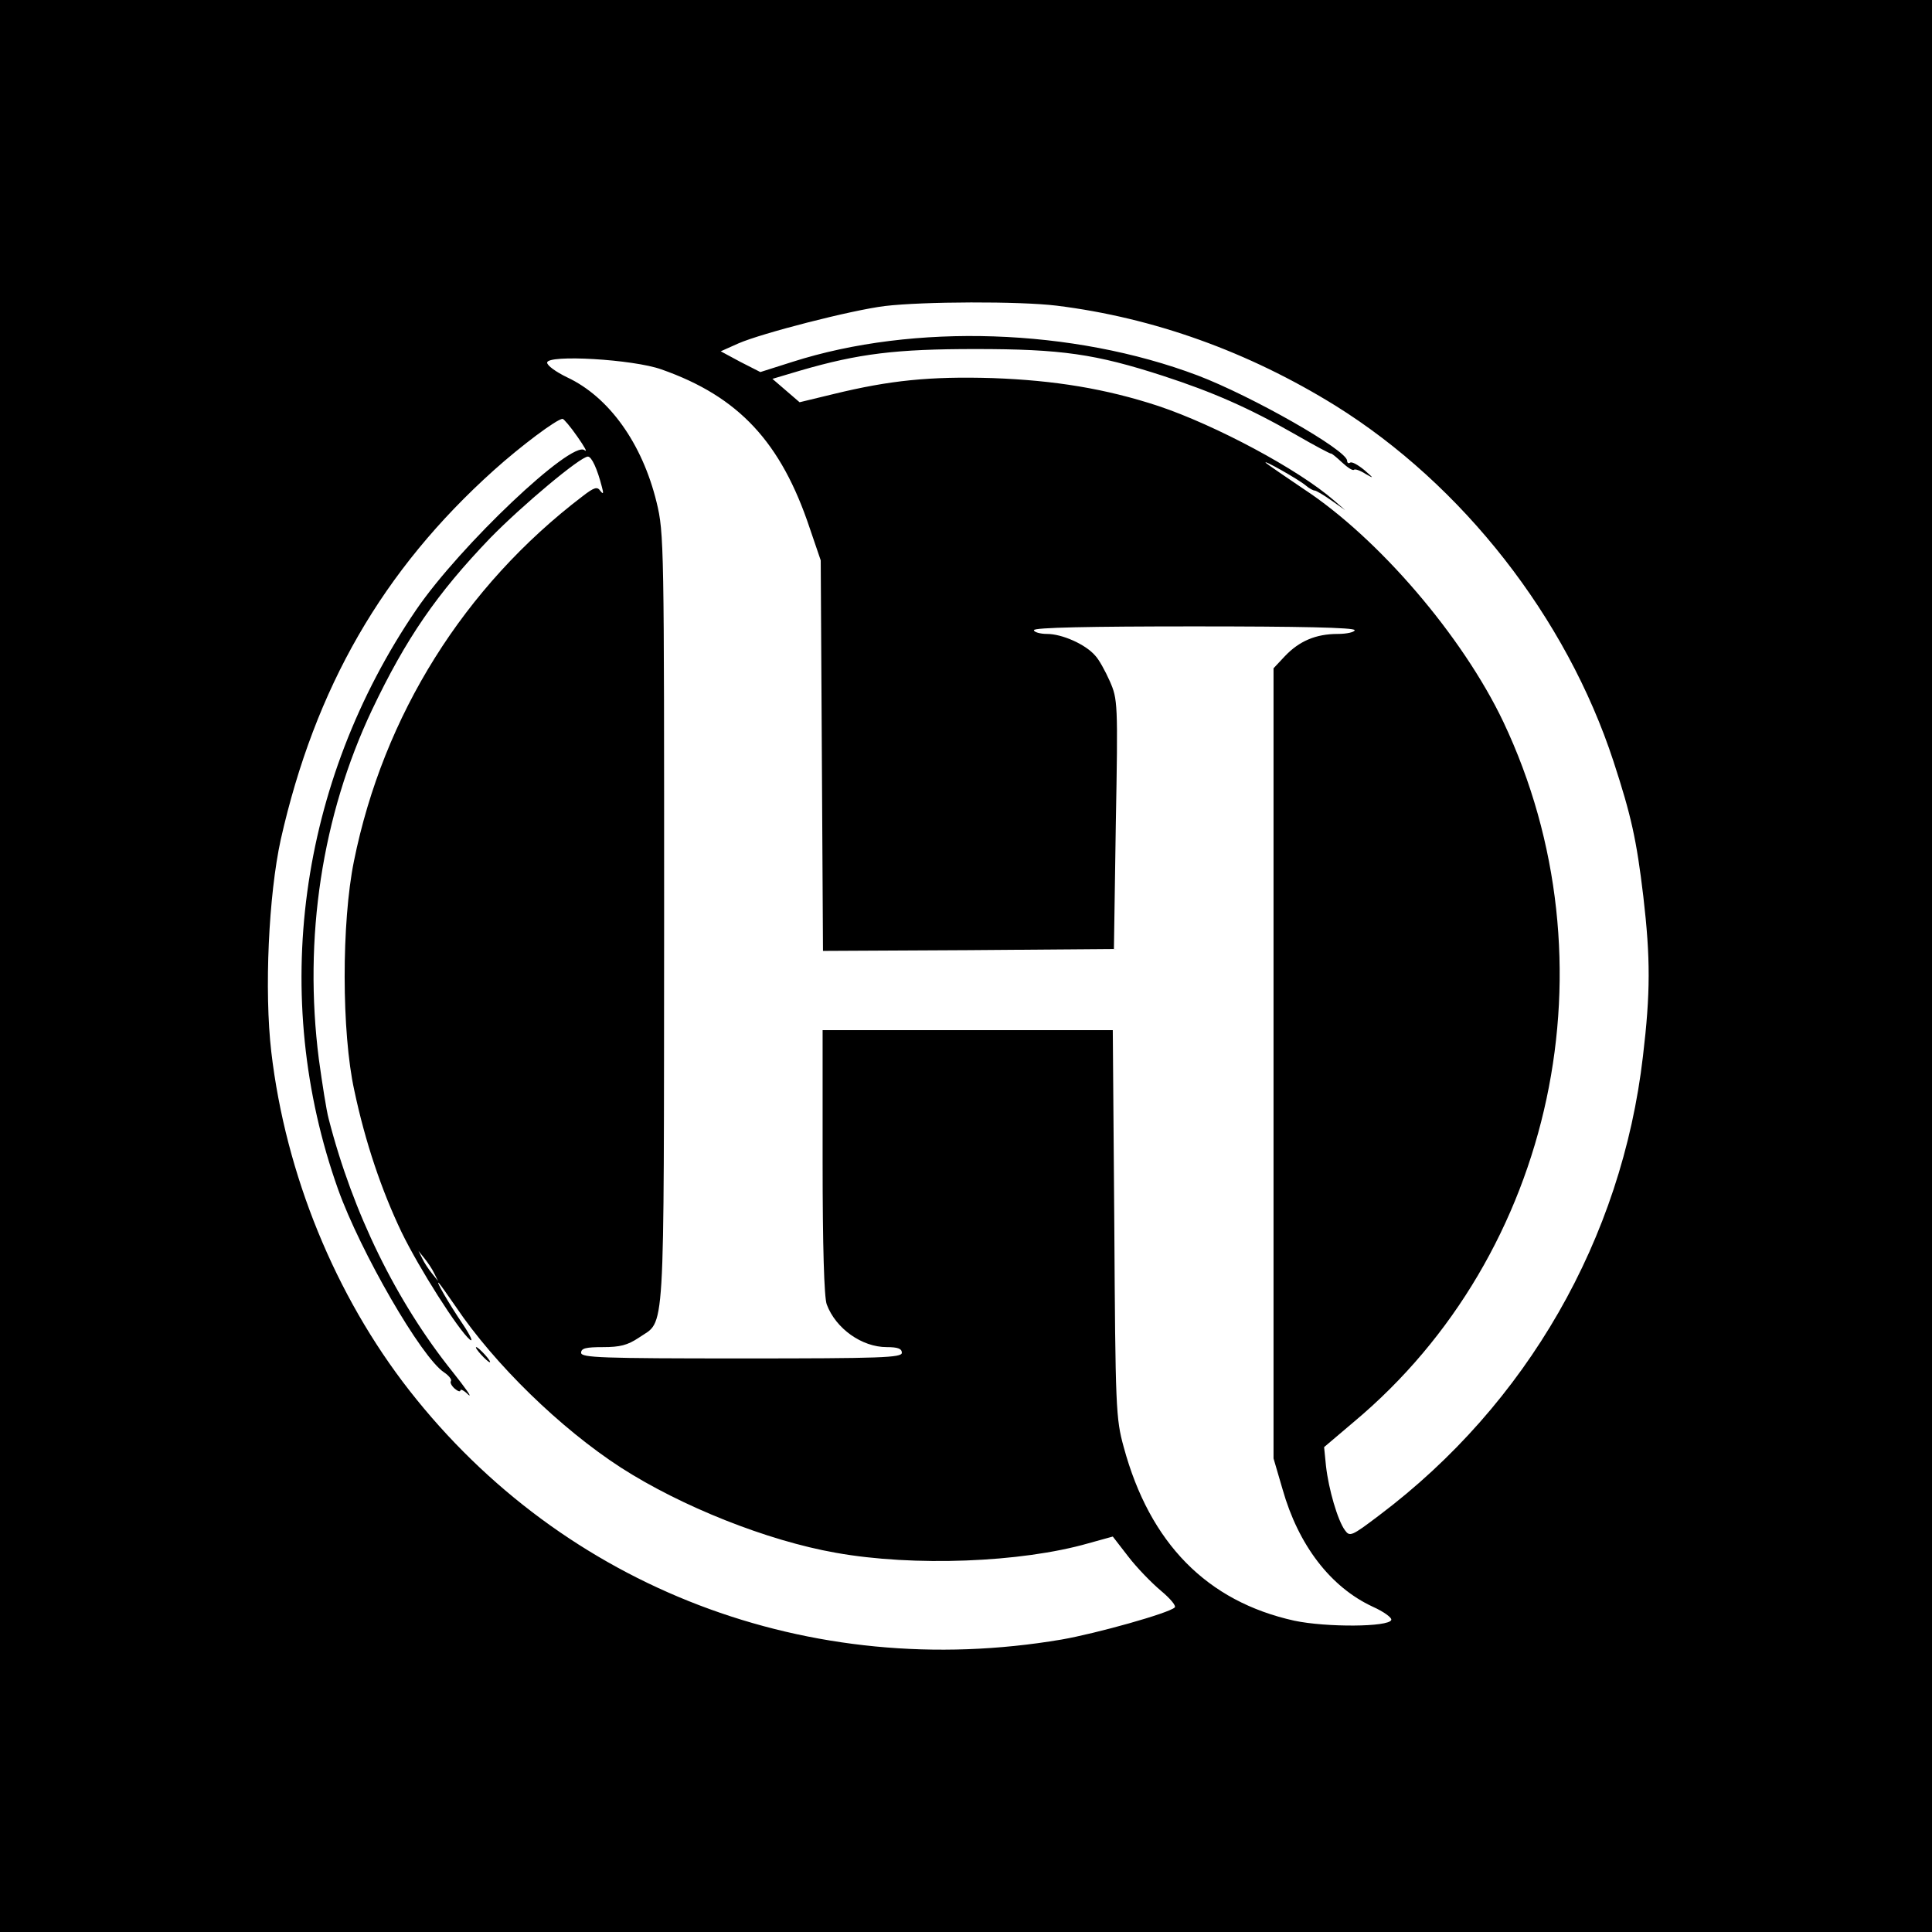 <?xml version="1.0" standalone="no"?>
<!DOCTYPE svg PUBLIC "-//W3C//DTD SVG 20010904//EN"
 "http://www.w3.org/TR/2001/REC-SVG-20010904/DTD/svg10.dtd">
<svg version="1.0" xmlns="http://www.w3.org/2000/svg"
 width="512pt" height="512pt" viewBox="0 0 512 512"
 preserveAspectRatio="xMidYMid meet">
<g transform="translate(0,512) scale(0.1,-0.1)"
fill="#000000" stroke="none">
<path d="M0 2560 l0 -2560 2560 0 2560 0 0 2560 0 2560 -2560 0 -2560 0 0
-2560z m2800 1750 c258 -32 508 -122 739 -265 337 -210 612 -561 737 -943 47
-144 61 -207 79 -358 19 -163 19 -255 -1 -423 -56 -484 -308 -922 -698 -1216
-75 -57 -79 -58 -92 -40 -19 26 -43 108 -50 170 l-5 50 79 67 c532 445 697
1219 396 1855 -108 227 -331 487 -529 617 -49 33 -94 64 -100 69 -14 13 86
-43 106 -60 8 -7 19 -13 23 -13 4 0 24 -12 44 -26 l37 -26 -30 26 c-94 82
-313 199 -465 250 -140 46 -275 68 -439 74 -167 5 -273 -6 -421 -42 l-91 -22
-36 31 -36 31 74 22 c155 45 253 57 464 57 228 0 318 -13 497 -71 132 -43 228
-85 352 -156 50 -29 92 -51 93 -50 2 1 15 -10 29 -23 15 -14 29 -23 32 -20 3
3 17 -2 31 -11 23 -13 22 -12 -3 10 -17 14 -33 23 -38 20 -4 -3 -8 -1 -8 5 0
28 -254 172 -396 226 -331 125 -752 139 -1074 36 l-85 -27 -53 27 -52 28 47
21 c62 27 299 88 388 99 101 12 356 13 455 1z m-1047 -169 c205 -72 317 -193
393 -421 l29 -85 3 -518 3 -517 386 2 385 3 5 331 c6 323 5 331 -16 379 -12
27 -29 58 -39 68 -26 30 -88 57 -127 57 -19 0 -35 5 -35 10 0 7 148 10 425 10
277 0 425 -3 425 -10 0 -5 -20 -10 -45 -10 -58 0 -102 -19 -140 -59 l-30 -32
0 -1047 0 -1047 24 -82 c42 -148 127 -259 239 -311 29 -13 51 -29 49 -35 -6
-19 -172 -20 -257 -2 -231 51 -383 205 -452 460 -21 76 -22 103 -25 593 l-4
512 -385 0 -384 0 0 -349 c0 -223 4 -360 11 -378 24 -64 93 -113 159 -113 29
0 40 -4 40 -15 0 -13 -54 -15 -425 -15 -371 0 -425 2 -425 15 0 12 13 15 58
15 45 0 65 5 95 25 71 49 66 -28 67 1107 0 996 0 1025 -20 1107 -38 156 -126
279 -237 331 -29 14 -53 31 -53 39 0 22 228 9 303 -18z m-223 -178 c19 -27 28
-43 19 -36 -34 27 -330 -253 -446 -423 -312 -458 -389 -1025 -207 -1536 59
-165 221 -446 281 -485 12 -8 21 -19 18 -23 -3 -4 2 -13 10 -20 8 -7 15 -9 15
-5 0 5 10 0 21 -11 12 -10 -7 17 -42 61 -149 186 -264 421 -328 670 -6 22 -17
93 -26 158 -41 321 8 645 141 926 90 189 171 307 313 455 84 86 239 216 259
216 10 0 25 -33 37 -80 5 -18 4 -21 -4 -11 -8 12 -16 10 -47 -14 -314 -239
-528 -581 -606 -967 -33 -162 -33 -454 1 -608 29 -137 72 -264 125 -375 47
-97 151 -260 181 -285 10 -8 2 10 -18 40 -38 56 -74 119 -64 110 3 -3 23 -31
45 -63 103 -153 278 -323 437 -426 160 -103 388 -194 570 -226 206 -37 491
-26 669 25 l65 18 41 -53 c23 -30 62 -70 87 -91 24 -20 41 -40 36 -44 -15 -15
-208 -69 -300 -85 -667 -113 -1318 136 -1728 660 -197 252 -328 573 -366 897
-19 163 -7 417 25 563 91 403 270 714 565 979 70 63 167 136 182 136 3 0 21
-21 39 -47z m-379 -2218 l10 -20 -16 20 c-9 11 -21 29 -26 40 l-10 20 16 -20
c9 -11 21 -29 26 -40z"/>
<path d="M1275 1530 c10 -11 20 -20 23 -20 3 0 -3 9 -13 20 -10 11 -20 20 -23
20 -3 0 3 -9 13 -20z"/>
</g>
</svg>
